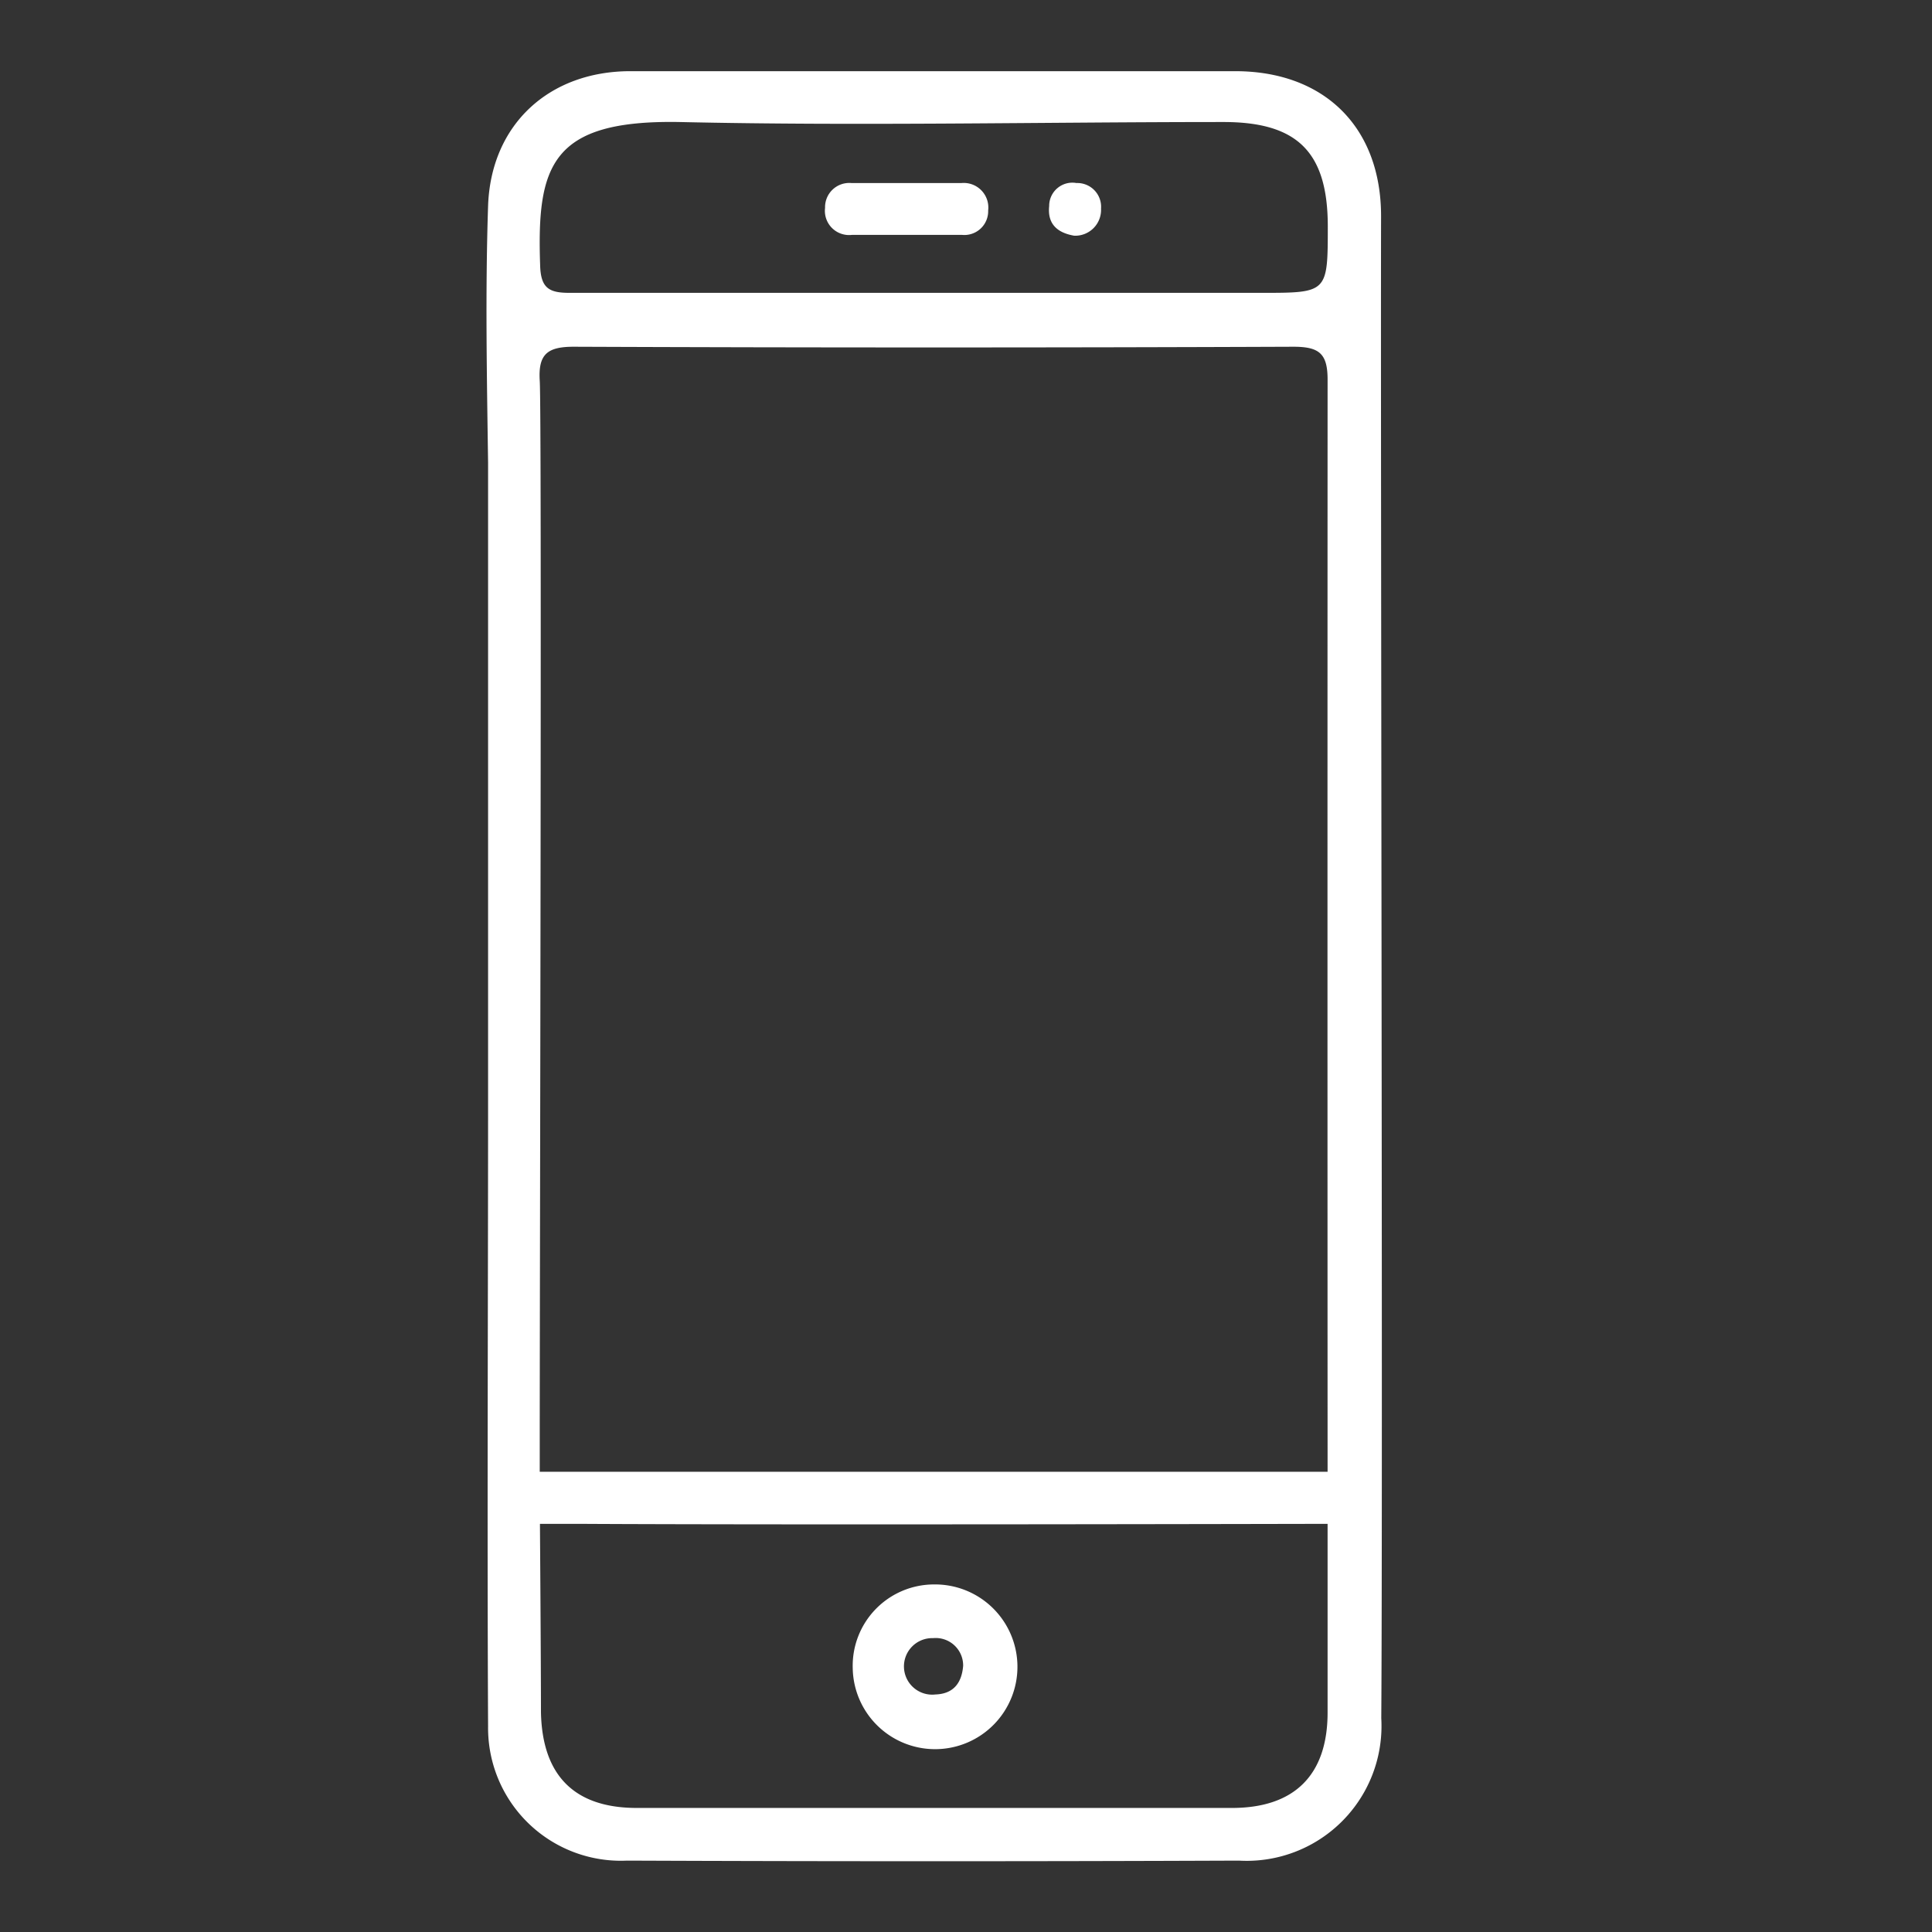 <svg id="Capa_1" data-name="Capa 1" xmlns="http://www.w3.org/2000/svg" viewBox="0 0 95 95"><rect x="0" y="0" width="95" height="95" fill="#333333" stroke="none"/><defs><style>.cls-1{fill:#fff;}</style></defs><title>Tip</title><path class="cls-1" d="M45.93,77.91a4.05,4.05,0,1,1-4,4.11A4,4,0,0,1,45.93,77.91Zm1.43,4a1.35,1.35,0,0,0-1.48-1.36A1.39,1.39,0,1,0,46,83.32C46.87,83.29,47.29,82.77,47.36,81.91Z"/><path class="cls-1" d="M44.65,9c.88,0,1.75,0,2.63,0a1.21,1.21,0,0,1,1.31,1.35,1.17,1.17,0,0,1-1.28,1.2c-1.81,0-3.61,0-5.42,0a1.19,1.19,0,0,1-1.32-1.33A1.19,1.19,0,0,1,41.86,9c.93,0,1.86,0,2.79,0Z"/><path class="cls-1" d="M52.82,11.59c-.87-.15-1.32-.61-1.23-1.46A1.14,1.14,0,0,1,52.93,9a1.17,1.17,0,0,1,1.21,1.26A1.27,1.27,0,0,1,52.82,11.59Z"/><path class="cls-1" d="M67.91,10.63c0-4.38-2.79-7.12-7.15-7.13q-14.88,0-29.76,0c-4,0-6.86,2.62-7,6.62-.14,4.21-.06,8.43,0,12.64v13h0Q24,45,24,54.14c0,10.25-.05,20.5,0,30.75a6.53,6.53,0,0,0,6.83,6.6q15,.06,30.09,0a6.63,6.63,0,0,0,7-7C68,72.9,67.88,21.59,67.91,10.63ZM65.28,72.37H60.73c-.39,0-.79,0-1.19,0h-33s0-.83,0-1.32c0-8.57.11-50.68,0-52.33-.08-1.3.37-1.67,1.67-1.67q17.7.07,35.39,0c1.28,0,1.69.34,1.68,1.66Q65.27,45.55,65.28,72.37ZM33.41,6c8.91.2,17.84,0,26.75,0,3.64,0,5.12,1.48,5.13,5.1,0,3.3,0,3.3-3.27,3.3H45.84c-6,0-11.89,0-17.84,0-1,0-1.41-.23-1.44-1.35C26.39,8.14,27.09,5.89,33.41,6ZM60.58,88.9H31.31c-3.06,0-4.65-1.59-4.71-4.71,0-2.48-.05-9.26-.05-9.26h1.88c10.42.06,36.85,0,36.85,0v9.28C65.28,87.28,63.65,88.9,60.58,88.9Z"/></svg>